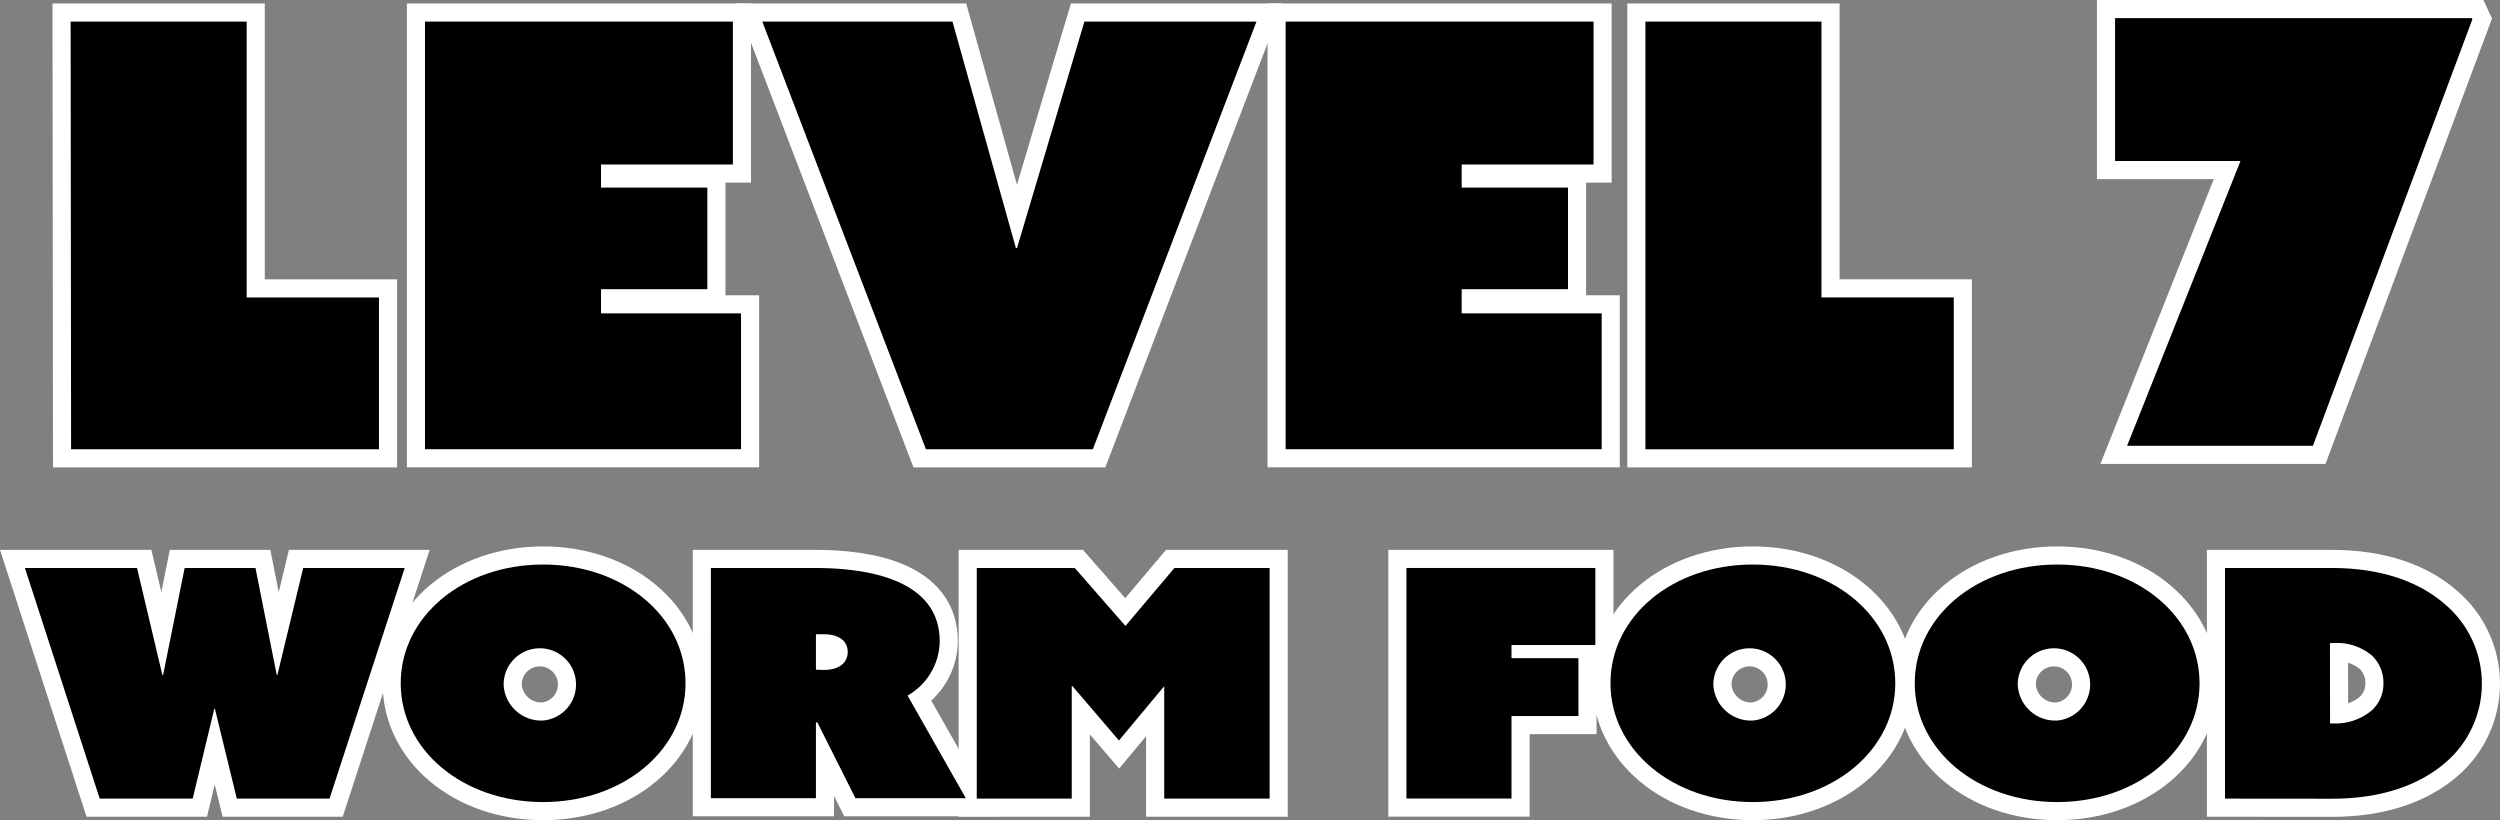 <svg version="1.1" xmlns="http://www.w3.org/2000/svg" xmlns:xlink="http://www.w3.org/1999/xlink" width="276.069" height="90.57" viewBox="0,0,276.069,90.57"><rect x="0" y="0" width="276.069" height="90.57" fill="#808080" stroke="none"/><g transform="translate(-102.59,-134.715)"><g data-paper-data="{&quot;isPaintingLayer&quot;:true}" fill-rule="nonzero" stroke-linecap="butt" stroke-linejoin="miter" stroke-miterlimit="10" stroke-dasharray="" stroke-dashoffset="0" style="mix-blend-mode: normal"><path d="M350.001,152.495h-13.85v-15.78h39.4l0.06,0.13l-17.61,47.1h-20.52z" fill="none" stroke="#ffffff" stroke-width="4"/><path d="M105.341,197.435h12.38l2.8,11.82h0.08l2.38,-11.82h7.82l2.35,11.82h0.07l2.85,-11.82h11.21l-8.3,25.47h-10.24l-2.42,-9.92h-0.07l-2.38,9.92h-10.27z" fill="none" stroke="#ffffff" stroke-width="4"/><path d="M162.561,197.055c8.84,0 15.73,5.73 15.73,13.11c0,7.38 -6.89,13.12 -15.73,13.12c-8.84,0 -15.72,-5.73 -15.72,-13.12c0,-7.39 6.89,-13.11 15.72,-13.11zM162.561,214.285c2.159,-0.195 3.77,-2.075 3.632,-4.239c-0.138,-2.164 -1.975,-3.823 -4.141,-3.742c-2.166,0.081 -3.874,1.873 -3.85,4.041c0.119,2.291 2.069,4.053 4.36,3.94z" fill="none" stroke="#ffffff" stroke-width="4"/><path d="M181.091,197.435h11.56c5.8,0 13.71,1.3 13.71,8.09c-0.032,2.489 -1.384,4.773 -3.55,6l6.43,11.33h-12.19l-4.2,-8.37h-0.16v8.37h-11.6zM193.551,208.695c1.83,0 2.65,-0.88 2.65,-2c0,-1.12 -0.86,-1.94 -2.65,-1.94h-0.86v3.91z" fill="none" stroke="#ffffff" stroke-width="4"/><path d="M210.451,197.435h10.82l5.6,6.4l5.41,-6.4h10.51v25.47h-11.64v-12.42v0l-5,6l-5.13,-6h-0.08v12.42h-10.49z" fill="none" stroke="#ffffff" stroke-width="4"/><path d="M257.901,197.435h20.86v8.51h-9.26v1.45h7.39v6.39h-7.39v9.11h-11.6z" fill="none" stroke="#ffffff" stroke-width="4"/><path d="M296.151,197.055c8.84,0 15.73,5.73 15.73,13.11c0,7.38 -6.92,13.12 -15.73,13.12c-8.81,0 -15.72,-5.73 -15.72,-13.12c0,-7.39 6.86,-13.11 15.72,-13.11zM296.151,214.285c2.159,-0.195 3.77,-2.075 3.632,-4.239c-0.138,-2.164 -1.975,-3.823 -4.141,-3.742c-2.166,0.081 -3.874,1.873 -3.85,4.041c0.119,2.291 2.069,4.053 4.36,3.94z" fill="none" stroke="#ffffff" stroke-width="4"/><path d="M329.761,197.055c8.83,0 15.72,5.73 15.72,13.11c0,7.38 -6.89,13.12 -15.72,13.12c-8.83,0 -15.73,-5.73 -15.73,-13.12c0,-7.39 6.89,-13.11 15.73,-13.11zM329.761,214.285c2.159,-0.195 3.77,-2.075 3.632,-4.239c-0.138,-2.164 -1.975,-3.823 -4.141,-3.742c-2.166,0.081 -3.874,1.873 -3.85,4.041c0.054,1.101 0.545,2.135 1.363,2.875c0.818,0.739 1.896,1.123 2.997,1.065z" fill="none" stroke="#ffffff" stroke-width="4"/><path d="M348.291,222.905v-25.47h11.79c5.45,0 9.65,1.51 12.49,4c2.577,2.166 4.072,5.355 4.088,8.721c0.015,3.366 -1.45,6.569 -4.008,8.759c-2.92,2.53 -7.16,4 -12.49,4zM359.891,214.605h0.26c1.585,0.087 3.143,-0.431 4.36,-1.45c0.834,-0.773 1.299,-1.864 1.28,-3c0.017,-1.154 -0.447,-2.262 -1.28,-3.06c-1.195,-0.994 -2.73,-1.485 -4.28,-1.37h-0.35z" fill="none" stroke="#ffffff" stroke-width="4"/><path d="M350.001,152.495h-13.85v-15.78h39.4l0.06,0.13l-17.61,47.1h-20.52z" fill="#000000" stroke="none" stroke-width="1"/><path d="M105.341,197.435h12.38l2.8,11.82h0.08l2.38,-11.82h7.82l2.35,11.82h0.07l2.85,-11.82h11.21l-8.3,25.47h-10.24l-2.42,-9.92h-0.07l-2.38,9.92h-10.27z" fill="#000000" stroke="none" stroke-width="1"/><path d="M162.561,197.055c8.84,0 15.73,5.73 15.73,13.11c0,7.38 -6.89,13.12 -15.73,13.12c-8.84,0 -15.72,-5.73 -15.72,-13.12c0,-7.39 6.89,-13.11 15.72,-13.11zM162.561,214.285c2.159,-0.195 3.77,-2.075 3.632,-4.239c-0.138,-2.164 -1.975,-3.823 -4.141,-3.742c-2.166,0.081 -3.874,1.873 -3.85,4.041c0.119,2.291 2.069,4.053 4.36,3.94z" fill="#000000" stroke="none" stroke-width="1"/><path d="M181.091,197.435h11.56c5.8,0 13.71,1.3 13.71,8.09c-0.032,2.489 -1.384,4.773 -3.55,6l6.43,11.33h-12.19l-4.2,-8.37h-0.16v8.37h-11.6zM193.551,208.695c1.83,0 2.65,-0.88 2.65,-2c0,-1.12 -0.86,-1.94 -2.65,-1.94h-0.86v3.91z" fill="#000000" stroke="none" stroke-width="1"/><path d="M210.451,197.435h10.82l5.6,6.4l5.41,-6.4h10.51v25.47h-11.64v-12.42v0l-5,6l-5.13,-6h-0.08v12.42h-10.49z" fill="#000000" stroke="none" stroke-width="1"/><path d="M257.901,197.435h20.86v8.51h-9.26v1.45h7.39v6.39h-7.39v9.11h-11.6z" fill="#000000" stroke="none" stroke-width="1"/><path d="M296.151,197.055c8.84,0 15.73,5.73 15.73,13.11c0,7.38 -6.92,13.12 -15.73,13.12c-8.81,0 -15.72,-5.73 -15.72,-13.12c0,-7.39 6.86,-13.11 15.72,-13.11zM296.151,214.285c2.159,-0.195 3.77,-2.075 3.632,-4.239c-0.138,-2.164 -1.975,-3.823 -4.141,-3.742c-2.166,0.081 -3.874,1.873 -3.85,4.041c0.119,2.291 2.069,4.053 4.36,3.94z" fill="#000000" stroke="none" stroke-width="1"/><path d="M329.761,197.055c8.83,0 15.72,5.73 15.72,13.11c0,7.38 -6.89,13.12 -15.72,13.12c-8.83,0 -15.73,-5.73 -15.73,-13.12c0,-7.39 6.89,-13.11 15.73,-13.11zM329.761,214.285c2.159,-0.195 3.77,-2.075 3.632,-4.239c-0.138,-2.164 -1.975,-3.823 -4.141,-3.742c-2.166,0.081 -3.874,1.873 -3.85,4.041c0.054,1.101 0.545,2.135 1.363,2.875c0.818,0.739 1.896,1.123 2.997,1.065z" fill="#000000" stroke="none" stroke-width="1"/><path d="M348.291,222.905v-25.47h11.79c5.45,0 9.65,1.51 12.49,4c2.577,2.166 4.072,5.355 4.088,8.721c0.015,3.366 -1.45,6.569 -4.008,8.759c-2.92,2.53 -7.16,4 -12.49,4zM359.891,214.605h0.26c1.585,0.087 3.143,-0.431 4.36,-1.45c0.834,-0.773 1.299,-1.864 1.28,-3c0.017,-1.154 -0.447,-2.262 -1.28,-3.06c-1.195,-0.994 -2.73,-1.485 -4.28,-1.37h-0.35z" fill="#000000" stroke="none" stroke-width="1"/><path d="M110.39,137.1h19.44v30.46h14.61v16.77h-34z" fill="none" stroke="#ffffff" stroke-width="4"/><path d="M149.52,137.1h34v15.78h-14.56v2.55h11.74v11.22h-11.74v2.67h15.46v15h-34.9z" fill="none" stroke="#ffffff" stroke-width="4"/><path d="M186.77,137.1h21l7,25h0.13l7.44,-25h19l-18.07,47.23h-18.43z" fill="none" stroke="#ffffff" stroke-width="4"/><path d="M244.56,137.1h34v15.78h-14.56v2.55h11.74v11.22h-11.74v2.67h15.46v15h-34.9z" fill="none" stroke="#ffffff" stroke-width="4"/><path d="M284.29,137.1h19.44v30.46h14.61v16.77h-34.05z" fill="none" stroke="#ffffff" stroke-width="4"/><path d="M110.39,137.1h19.44v30.46h14.61v16.77h-34z" fill="#000000" stroke="none" stroke-width="1"/><path d="M149.52,137.1h34v15.78h-14.56v2.55h11.74v11.22h-11.74v2.67h15.46v15h-34.9z" fill="#000000" stroke="none" stroke-width="1"/><path d="M186.77,137.1h21l7,25h0.13l7.44,-25h19l-18.07,47.23h-18.43z" fill="#000000" stroke="none" stroke-width="1"/><path d="M244.56,137.1h34v15.78h-14.56v2.55h11.74v11.22h-11.74v2.67h15.46v15h-34.9z" fill="#000000" stroke="none" stroke-width="1"/><path d="M284.29,137.1h19.44v30.46h14.61v16.77h-34.05z" fill="#000000" stroke="none" stroke-width="1"/></g></g></svg>